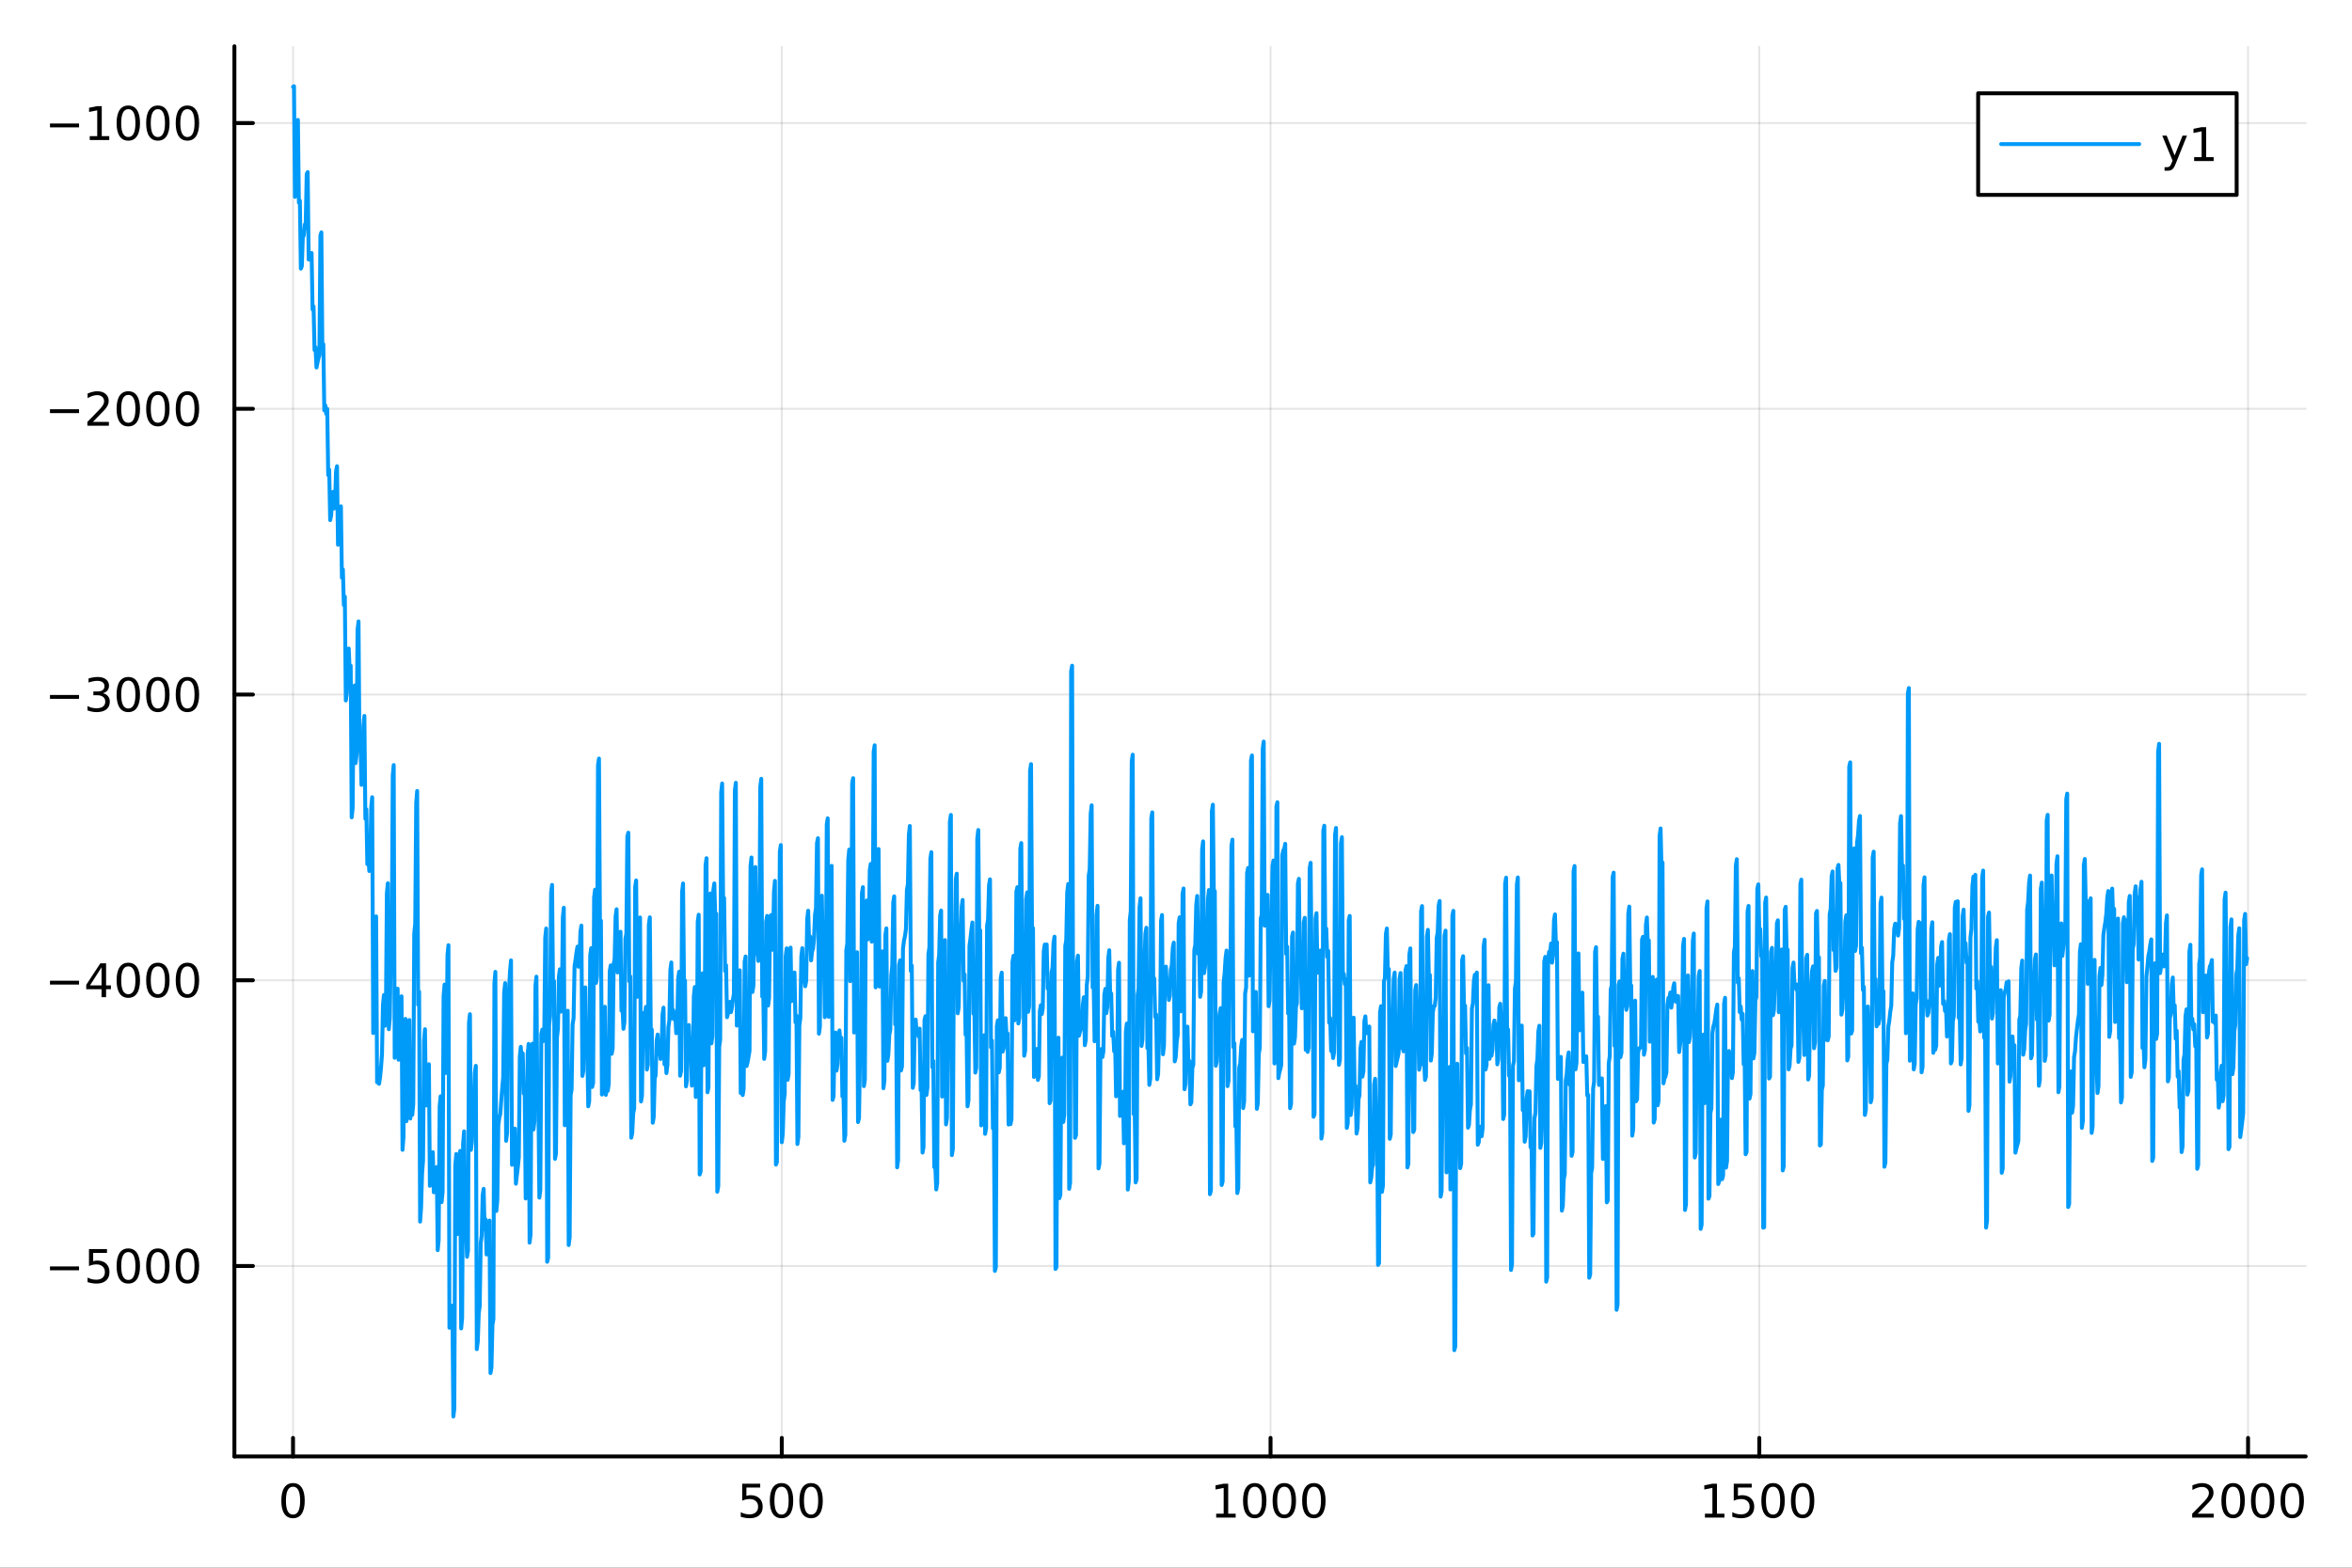 <?xml version="1.0" encoding="utf-8"?>
<svg xmlns="http://www.w3.org/2000/svg" xmlns:xlink="http://www.w3.org/1999/xlink" width="600" height="400" viewBox="0 0 2400 1600">
<rect x="0" y="0" width="2400" height="1600" fill="#333333" stroke="none"/>
<defs>
  <clipPath id="clip780">
    <rect x="0" y="0" width="2400" height="1600"/>
  </clipPath>
</defs>
<path clip-path="url(#clip780)" d="M0 1600 L2400 1600 L2400 0 L0 0  Z" fill="#ffffff" fill-rule="evenodd" fill-opacity="1"/>
<defs>
  <clipPath id="clip781">
    <rect x="480" y="0" width="1681" height="1600"/>
  </clipPath>
</defs>
<path clip-path="url(#clip780)" d="M239.19 1486.45 L2352.76 1486.45 L2352.76 47.244 L239.19 47.244  Z" fill="#ffffff" fill-rule="evenodd" fill-opacity="1"/>
<defs>
  <clipPath id="clip782">
    <rect x="239" y="47" width="2115" height="1440"/>
  </clipPath>
</defs>
<polyline clip-path="url(#clip782)" style="stroke:#000000; stroke-linecap:round; stroke-linejoin:round; stroke-width:2; stroke-opacity:0.1; fill:none" points="299.008,1486.45 299.008,47.244 "/>
<polyline clip-path="url(#clip782)" style="stroke:#000000; stroke-linecap:round; stroke-linejoin:round; stroke-width:2; stroke-opacity:0.1; fill:none" points="797.74,1486.45 797.74,47.244 "/>
<polyline clip-path="url(#clip782)" style="stroke:#000000; stroke-linecap:round; stroke-linejoin:round; stroke-width:2; stroke-opacity:0.1; fill:none" points="1296.47,1486.45 1296.47,47.244 "/>
<polyline clip-path="url(#clip782)" style="stroke:#000000; stroke-linecap:round; stroke-linejoin:round; stroke-width:2; stroke-opacity:0.1; fill:none" points="1795.2,1486.45 1795.2,47.244 "/>
<polyline clip-path="url(#clip782)" style="stroke:#000000; stroke-linecap:round; stroke-linejoin:round; stroke-width:2; stroke-opacity:0.1; fill:none" points="2293.94,1486.45 2293.94,47.244 "/>
<polyline clip-path="url(#clip780)" style="stroke:#000000; stroke-linecap:round; stroke-linejoin:round; stroke-width:4; stroke-opacity:1; fill:none" points="239.19,1486.45 2352.76,1486.45 "/>
<polyline clip-path="url(#clip780)" style="stroke:#000000; stroke-linecap:round; stroke-linejoin:round; stroke-width:4; stroke-opacity:1; fill:none" points="299.008,1486.45 299.008,1467.55 "/>
<polyline clip-path="url(#clip780)" style="stroke:#000000; stroke-linecap:round; stroke-linejoin:round; stroke-width:4; stroke-opacity:1; fill:none" points="797.74,1486.45 797.74,1467.55 "/>
<polyline clip-path="url(#clip780)" style="stroke:#000000; stroke-linecap:round; stroke-linejoin:round; stroke-width:4; stroke-opacity:1; fill:none" points="1296.47,1486.45 1296.47,1467.55 "/>
<polyline clip-path="url(#clip780)" style="stroke:#000000; stroke-linecap:round; stroke-linejoin:round; stroke-width:4; stroke-opacity:1; fill:none" points="1795.2,1486.45 1795.2,1467.55 "/>
<polyline clip-path="url(#clip780)" style="stroke:#000000; stroke-linecap:round; stroke-linejoin:round; stroke-width:4; stroke-opacity:1; fill:none" points="2293.94,1486.45 2293.94,1467.55 "/>
<path clip-path="url(#clip780)" d="M299.008 1517.37 Q295.397 1517.37 293.568 1520.93 Q291.763 1524.47 291.763 1531.6 Q291.763 1538.71 293.568 1542.27 Q295.397 1545.82 299.008 1545.82 Q302.643 1545.82 304.448 1542.27 Q306.277 1538.71 306.277 1531.6 Q306.277 1524.47 304.448 1520.93 Q302.643 1517.37 299.008 1517.37 M299.008 1513.66 Q304.818 1513.66 307.874 1518.27 Q310.953 1522.85 310.953 1531.6 Q310.953 1540.33 307.874 1544.94 Q304.818 1549.52 299.008 1549.52 Q293.198 1549.52 290.119 1544.94 Q287.064 1540.33 287.064 1531.6 Q287.064 1522.85 290.119 1518.27 Q293.198 1513.66 299.008 1513.66 Z" fill="#000000" fill-rule="nonzero" fill-opacity="1" /><path clip-path="url(#clip780)" d="M757.358 1514.29 L775.715 1514.29 L775.715 1518.22 L761.641 1518.22 L761.641 1526.7 Q762.659 1526.35 763.678 1526.19 Q764.696 1526 765.715 1526 Q771.502 1526 774.881 1529.17 Q778.261 1532.34 778.261 1537.76 Q778.261 1543.34 774.789 1546.44 Q771.317 1549.52 764.997 1549.52 Q762.821 1549.52 760.553 1549.15 Q758.307 1548.78 755.9 1548.04 L755.9 1543.34 Q757.983 1544.47 760.206 1545.03 Q762.428 1545.58 764.905 1545.58 Q768.909 1545.58 771.247 1543.48 Q773.585 1541.37 773.585 1537.76 Q773.585 1534.15 771.247 1532.04 Q768.909 1529.94 764.905 1529.94 Q763.03 1529.94 761.155 1530.35 Q759.303 1530.77 757.358 1531.65 L757.358 1514.29 Z" fill="#000000" fill-rule="nonzero" fill-opacity="1" /><path clip-path="url(#clip780)" d="M797.474 1517.37 Q793.863 1517.37 792.034 1520.93 Q790.229 1524.47 790.229 1531.6 Q790.229 1538.71 792.034 1542.27 Q793.863 1545.82 797.474 1545.82 Q801.108 1545.82 802.914 1542.27 Q804.742 1538.71 804.742 1531.6 Q804.742 1524.47 802.914 1520.93 Q801.108 1517.37 797.474 1517.37 M797.474 1513.66 Q803.284 1513.66 806.34 1518.27 Q809.418 1522.85 809.418 1531.6 Q809.418 1540.33 806.34 1544.94 Q803.284 1549.52 797.474 1549.52 Q791.664 1549.52 788.585 1544.94 Q785.529 1540.33 785.529 1531.6 Q785.529 1522.85 788.585 1518.27 Q791.664 1513.66 797.474 1513.66 Z" fill="#000000" fill-rule="nonzero" fill-opacity="1" /><path clip-path="url(#clip780)" d="M827.636 1517.37 Q824.025 1517.37 822.196 1520.93 Q820.39 1524.47 820.39 1531.6 Q820.39 1538.71 822.196 1542.27 Q824.025 1545.82 827.636 1545.82 Q831.27 1545.82 833.076 1542.27 Q834.904 1538.71 834.904 1531.6 Q834.904 1524.47 833.076 1520.93 Q831.27 1517.37 827.636 1517.37 M827.636 1513.66 Q833.446 1513.66 836.501 1518.27 Q839.58 1522.85 839.58 1531.6 Q839.58 1540.33 836.501 1544.94 Q833.446 1549.52 827.636 1549.52 Q821.826 1549.52 818.747 1544.94 Q815.691 1540.33 815.691 1531.6 Q815.691 1522.85 818.747 1518.27 Q821.826 1513.66 827.636 1513.66 Z" fill="#000000" fill-rule="nonzero" fill-opacity="1" /><path clip-path="url(#clip780)" d="M1241 1544.91 L1248.64 1544.91 L1248.64 1518.55 L1240.33 1520.21 L1240.33 1515.95 L1248.59 1514.29 L1253.27 1514.29 L1253.27 1544.91 L1260.9 1544.91 L1260.9 1548.85 L1241 1548.85 L1241 1544.91 Z" fill="#000000" fill-rule="nonzero" fill-opacity="1" /><path clip-path="url(#clip780)" d="M1280.35 1517.37 Q1276.74 1517.37 1274.91 1520.93 Q1273.1 1524.47 1273.1 1531.6 Q1273.1 1538.71 1274.91 1542.27 Q1276.74 1545.82 1280.35 1545.82 Q1283.98 1545.82 1285.79 1542.27 Q1287.62 1538.71 1287.62 1531.6 Q1287.62 1524.47 1285.79 1520.93 Q1283.98 1517.37 1280.35 1517.37 M1280.35 1513.66 Q1286.16 1513.66 1289.21 1518.27 Q1292.29 1522.85 1292.29 1531.6 Q1292.29 1540.33 1289.21 1544.94 Q1286.16 1549.52 1280.35 1549.52 Q1274.54 1549.52 1271.46 1544.94 Q1268.4 1540.33 1268.4 1531.6 Q1268.4 1522.85 1271.46 1518.27 Q1274.54 1513.66 1280.35 1513.66 Z" fill="#000000" fill-rule="nonzero" fill-opacity="1" /><path clip-path="url(#clip780)" d="M1310.51 1517.37 Q1306.9 1517.37 1305.07 1520.93 Q1303.27 1524.47 1303.27 1531.6 Q1303.27 1538.71 1305.07 1542.27 Q1306.9 1545.82 1310.51 1545.82 Q1314.15 1545.82 1315.95 1542.27 Q1317.78 1538.71 1317.78 1531.6 Q1317.78 1524.47 1315.95 1520.93 Q1314.15 1517.37 1310.51 1517.37 M1310.51 1513.66 Q1316.32 1513.66 1319.38 1518.27 Q1322.46 1522.85 1322.46 1531.6 Q1322.46 1540.33 1319.38 1544.94 Q1316.32 1549.52 1310.51 1549.52 Q1304.7 1549.52 1301.62 1544.94 Q1298.57 1540.33 1298.57 1531.6 Q1298.57 1522.85 1301.62 1518.27 Q1304.7 1513.66 1310.51 1513.66 Z" fill="#000000" fill-rule="nonzero" fill-opacity="1" /><path clip-path="url(#clip780)" d="M1340.67 1517.37 Q1337.06 1517.37 1335.23 1520.93 Q1333.43 1524.47 1333.43 1531.6 Q1333.43 1538.71 1335.23 1542.27 Q1337.06 1545.82 1340.67 1545.82 Q1344.31 1545.82 1346.11 1542.27 Q1347.94 1538.71 1347.94 1531.6 Q1347.94 1524.47 1346.11 1520.93 Q1344.31 1517.37 1340.67 1517.37 M1340.67 1513.66 Q1346.48 1513.66 1349.54 1518.27 Q1352.62 1522.85 1352.62 1531.6 Q1352.62 1540.33 1349.54 1544.94 Q1346.48 1549.52 1340.67 1549.52 Q1334.86 1549.52 1331.78 1544.94 Q1328.73 1540.33 1328.73 1531.6 Q1328.73 1522.85 1331.78 1518.27 Q1334.86 1513.66 1340.67 1513.66 Z" fill="#000000" fill-rule="nonzero" fill-opacity="1" /><path clip-path="url(#clip780)" d="M1739.73 1544.91 L1747.37 1544.91 L1747.37 1518.55 L1739.06 1520.21 L1739.06 1515.95 L1747.32 1514.29 L1752 1514.29 L1752 1544.91 L1759.64 1544.91 L1759.64 1548.85 L1739.73 1548.85 L1739.73 1544.91 Z" fill="#000000" fill-rule="nonzero" fill-opacity="1" /><path clip-path="url(#clip780)" d="M1769.13 1514.29 L1787.48 1514.29 L1787.48 1518.22 L1773.41 1518.22 L1773.41 1526.7 Q1774.43 1526.35 1775.45 1526.19 Q1776.47 1526 1777.48 1526 Q1783.27 1526 1786.65 1529.17 Q1790.03 1532.34 1790.03 1537.76 Q1790.03 1543.34 1786.56 1546.44 Q1783.09 1549.52 1776.77 1549.52 Q1774.59 1549.52 1772.32 1549.15 Q1770.08 1548.78 1767.67 1548.04 L1767.67 1543.34 Q1769.75 1544.47 1771.97 1545.03 Q1774.2 1545.58 1776.67 1545.58 Q1780.68 1545.58 1783.02 1543.48 Q1785.35 1541.37 1785.35 1537.76 Q1785.35 1534.15 1783.02 1532.04 Q1780.68 1529.94 1776.67 1529.94 Q1774.8 1529.94 1772.92 1530.35 Q1771.07 1530.77 1769.13 1531.65 L1769.13 1514.29 Z" fill="#000000" fill-rule="nonzero" fill-opacity="1" /><path clip-path="url(#clip780)" d="M1809.24 1517.37 Q1805.63 1517.37 1803.8 1520.93 Q1802 1524.47 1802 1531.6 Q1802 1538.71 1803.8 1542.27 Q1805.63 1545.82 1809.24 1545.82 Q1812.88 1545.82 1814.68 1542.27 Q1816.51 1538.71 1816.51 1531.6 Q1816.51 1524.47 1814.68 1520.93 Q1812.88 1517.37 1809.24 1517.37 M1809.24 1513.66 Q1815.05 1513.66 1818.11 1518.27 Q1821.19 1522.85 1821.19 1531.6 Q1821.19 1540.33 1818.11 1544.94 Q1815.05 1549.52 1809.24 1549.52 Q1803.43 1549.52 1800.35 1544.94 Q1797.3 1540.33 1797.3 1531.6 Q1797.3 1522.85 1800.35 1518.27 Q1803.43 1513.66 1809.24 1513.66 Z" fill="#000000" fill-rule="nonzero" fill-opacity="1" /><path clip-path="url(#clip780)" d="M1839.4 1517.37 Q1835.79 1517.37 1833.97 1520.93 Q1832.16 1524.47 1832.16 1531.6 Q1832.16 1538.71 1833.97 1542.27 Q1835.79 1545.82 1839.4 1545.82 Q1843.04 1545.82 1844.84 1542.27 Q1846.67 1538.71 1846.67 1531.6 Q1846.67 1524.47 1844.84 1520.93 Q1843.04 1517.37 1839.4 1517.37 M1839.4 1513.66 Q1845.21 1513.66 1848.27 1518.27 Q1851.35 1522.85 1851.35 1531.6 Q1851.35 1540.33 1848.27 1544.94 Q1845.21 1549.52 1839.4 1549.52 Q1833.59 1549.52 1830.52 1544.94 Q1827.46 1540.33 1827.46 1531.6 Q1827.46 1522.85 1830.52 1518.27 Q1833.59 1513.66 1839.4 1513.66 Z" fill="#000000" fill-rule="nonzero" fill-opacity="1" /><path clip-path="url(#clip780)" d="M2242.55 1544.91 L2258.87 1544.91 L2258.87 1548.85 L2236.92 1548.85 L2236.92 1544.91 Q2239.58 1542.16 2244.17 1537.53 Q2248.77 1532.88 2249.95 1531.53 Q2252.2 1529.01 2253.08 1527.27 Q2253.98 1525.51 2253.98 1523.82 Q2253.98 1521.07 2252.04 1519.33 Q2250.12 1517.6 2247.01 1517.6 Q2244.82 1517.6 2242.36 1518.36 Q2239.93 1519.13 2237.15 1520.68 L2237.15 1515.95 Q2239.98 1514.82 2242.43 1514.24 Q2244.88 1513.66 2246.92 1513.66 Q2252.29 1513.66 2255.49 1516.35 Q2258.68 1519.03 2258.68 1523.52 Q2258.68 1525.65 2257.87 1527.57 Q2257.08 1529.47 2254.98 1532.07 Q2254.4 1532.74 2251.3 1535.95 Q2248.19 1539.15 2242.55 1544.91 Z" fill="#000000" fill-rule="nonzero" fill-opacity="1" /><path clip-path="url(#clip780)" d="M2278.68 1517.37 Q2275.07 1517.37 2273.24 1520.93 Q2271.44 1524.47 2271.44 1531.6 Q2271.44 1538.71 2273.24 1542.27 Q2275.07 1545.82 2278.68 1545.82 Q2282.32 1545.82 2284.12 1542.27 Q2285.95 1538.71 2285.95 1531.6 Q2285.95 1524.47 2284.12 1520.93 Q2282.32 1517.37 2278.68 1517.37 M2278.68 1513.66 Q2284.49 1513.66 2287.55 1518.27 Q2290.63 1522.85 2290.63 1531.6 Q2290.63 1540.33 2287.55 1544.94 Q2284.49 1549.52 2278.68 1549.52 Q2272.87 1549.52 2269.79 1544.94 Q2266.74 1540.33 2266.74 1531.6 Q2266.74 1522.85 2269.79 1518.27 Q2272.87 1513.66 2278.68 1513.66 Z" fill="#000000" fill-rule="nonzero" fill-opacity="1" /><path clip-path="url(#clip780)" d="M2308.84 1517.37 Q2305.23 1517.37 2303.4 1520.93 Q2301.6 1524.47 2301.6 1531.6 Q2301.6 1538.71 2303.4 1542.27 Q2305.23 1545.82 2308.84 1545.82 Q2312.48 1545.82 2314.28 1542.27 Q2316.11 1538.71 2316.11 1531.6 Q2316.11 1524.47 2314.28 1520.93 Q2312.48 1517.37 2308.84 1517.37 M2308.84 1513.66 Q2314.65 1513.66 2317.71 1518.27 Q2320.79 1522.85 2320.79 1531.6 Q2320.79 1540.33 2317.71 1544.94 Q2314.65 1549.52 2308.84 1549.52 Q2303.03 1549.52 2299.95 1544.94 Q2296.9 1540.33 2296.9 1531.6 Q2296.9 1522.85 2299.95 1518.27 Q2303.03 1513.66 2308.84 1513.66 Z" fill="#000000" fill-rule="nonzero" fill-opacity="1" /><path clip-path="url(#clip780)" d="M2339 1517.37 Q2335.39 1517.37 2333.56 1520.93 Q2331.76 1524.47 2331.76 1531.6 Q2331.76 1538.71 2333.56 1542.27 Q2335.39 1545.82 2339 1545.82 Q2342.64 1545.82 2344.44 1542.27 Q2346.27 1538.71 2346.27 1531.6 Q2346.27 1524.47 2344.44 1520.93 Q2342.64 1517.37 2339 1517.37 M2339 1513.66 Q2344.81 1513.66 2347.87 1518.27 Q2350.95 1522.85 2350.95 1531.6 Q2350.95 1540.33 2347.87 1544.94 Q2344.81 1549.52 2339 1549.52 Q2333.19 1549.52 2330.12 1544.94 Q2327.06 1540.33 2327.06 1531.6 Q2327.06 1522.85 2330.12 1518.27 Q2333.19 1513.66 2339 1513.66 Z" fill="#000000" fill-rule="nonzero" fill-opacity="1" /><polyline clip-path="url(#clip782)" style="stroke:#000000; stroke-linecap:round; stroke-linejoin:round; stroke-width:2; stroke-opacity:0.1; fill:none" points="239.19,1292.09 2352.76,1292.09 "/>
<polyline clip-path="url(#clip782)" style="stroke:#000000; stroke-linecap:round; stroke-linejoin:round; stroke-width:2; stroke-opacity:0.1; fill:none" points="239.19,1000.47 2352.76,1000.47 "/>
<polyline clip-path="url(#clip782)" style="stroke:#000000; stroke-linecap:round; stroke-linejoin:round; stroke-width:2; stroke-opacity:0.1; fill:none" points="239.19,708.846 2352.76,708.846 "/>
<polyline clip-path="url(#clip782)" style="stroke:#000000; stroke-linecap:round; stroke-linejoin:round; stroke-width:2; stroke-opacity:0.1; fill:none" points="239.19,417.225 2352.76,417.225 "/>
<polyline clip-path="url(#clip782)" style="stroke:#000000; stroke-linecap:round; stroke-linejoin:round; stroke-width:2; stroke-opacity:0.1; fill:none" points="239.19,125.604 2352.76,125.604 "/>
<polyline clip-path="url(#clip780)" style="stroke:#000000; stroke-linecap:round; stroke-linejoin:round; stroke-width:4; stroke-opacity:1; fill:none" points="239.19,1486.45 239.19,47.244 "/>
<polyline clip-path="url(#clip780)" style="stroke:#000000; stroke-linecap:round; stroke-linejoin:round; stroke-width:4; stroke-opacity:1; fill:none" points="239.19,1292.09 258.088,1292.09 "/>
<polyline clip-path="url(#clip780)" style="stroke:#000000; stroke-linecap:round; stroke-linejoin:round; stroke-width:4; stroke-opacity:1; fill:none" points="239.19,1000.47 258.088,1000.47 "/>
<polyline clip-path="url(#clip780)" style="stroke:#000000; stroke-linecap:round; stroke-linejoin:round; stroke-width:4; stroke-opacity:1; fill:none" points="239.19,708.846 258.088,708.846 "/>
<polyline clip-path="url(#clip780)" style="stroke:#000000; stroke-linecap:round; stroke-linejoin:round; stroke-width:4; stroke-opacity:1; fill:none" points="239.19,417.225 258.088,417.225 "/>
<polyline clip-path="url(#clip780)" style="stroke:#000000; stroke-linecap:round; stroke-linejoin:round; stroke-width:4; stroke-opacity:1; fill:none" points="239.19,125.604 258.088,125.604 "/>
<path clip-path="url(#clip780)" d="M50.992 1292.54 L80.668 1292.54 L80.668 1296.47 L50.992 1296.47 L50.992 1292.54 Z" fill="#000000" fill-rule="nonzero" fill-opacity="1" /><path clip-path="url(#clip780)" d="M90.807 1274.81 L109.163 1274.81 L109.163 1278.74 L95.089 1278.74 L95.089 1287.22 Q96.108 1286.87 97.126 1286.71 Q98.145 1286.52 99.163 1286.52 Q104.95 1286.52 108.33 1289.69 Q111.709 1292.86 111.709 1298.28 Q111.709 1303.86 108.237 1306.96 Q104.765 1310.04 98.446 1310.04 Q96.27 1310.04 94.001 1309.67 Q91.756 1309.3 89.348 1308.56 L89.348 1303.86 Q91.432 1304.99 93.654 1305.55 Q95.876 1306.1 98.353 1306.1 Q102.358 1306.1 104.696 1304 Q107.033 1301.89 107.033 1298.28 Q107.033 1294.67 104.696 1292.56 Q102.358 1290.46 98.353 1290.46 Q96.478 1290.46 94.603 1290.87 Q92.751 1291.29 90.807 1292.17 L90.807 1274.81 Z" fill="#000000" fill-rule="nonzero" fill-opacity="1" /><path clip-path="url(#clip780)" d="M130.922 1277.89 Q127.311 1277.89 125.482 1281.45 Q123.677 1284.99 123.677 1292.12 Q123.677 1299.23 125.482 1302.79 Q127.311 1306.34 130.922 1306.34 Q134.556 1306.34 136.362 1302.79 Q138.191 1299.23 138.191 1292.12 Q138.191 1284.99 136.362 1281.45 Q134.556 1277.89 130.922 1277.89 M130.922 1274.18 Q136.732 1274.18 139.788 1278.79 Q142.867 1283.37 142.867 1292.12 Q142.867 1300.85 139.788 1305.46 Q136.732 1310.04 130.922 1310.04 Q125.112 1310.04 122.033 1305.46 Q118.978 1300.85 118.978 1292.12 Q118.978 1283.37 122.033 1278.79 Q125.112 1274.18 130.922 1274.18 Z" fill="#000000" fill-rule="nonzero" fill-opacity="1" /><path clip-path="url(#clip780)" d="M161.084 1277.89 Q157.473 1277.89 155.644 1281.45 Q153.839 1284.99 153.839 1292.12 Q153.839 1299.23 155.644 1302.79 Q157.473 1306.34 161.084 1306.34 Q164.718 1306.34 166.524 1302.79 Q168.353 1299.23 168.353 1292.12 Q168.353 1284.99 166.524 1281.45 Q164.718 1277.89 161.084 1277.89 M161.084 1274.18 Q166.894 1274.18 169.95 1278.79 Q173.029 1283.37 173.029 1292.12 Q173.029 1300.85 169.95 1305.46 Q166.894 1310.04 161.084 1310.04 Q155.274 1310.04 152.195 1305.46 Q149.14 1300.85 149.14 1292.12 Q149.14 1283.37 152.195 1278.79 Q155.274 1274.18 161.084 1274.18 Z" fill="#000000" fill-rule="nonzero" fill-opacity="1" /><path clip-path="url(#clip780)" d="M191.246 1277.89 Q187.635 1277.89 185.806 1281.45 Q184.001 1284.99 184.001 1292.12 Q184.001 1299.23 185.806 1302.79 Q187.635 1306.34 191.246 1306.34 Q194.88 1306.34 196.686 1302.79 Q198.514 1299.23 198.514 1292.12 Q198.514 1284.99 196.686 1281.45 Q194.88 1277.89 191.246 1277.89 M191.246 1274.18 Q197.056 1274.18 200.112 1278.79 Q203.19 1283.37 203.19 1292.12 Q203.19 1300.85 200.112 1305.46 Q197.056 1310.04 191.246 1310.04 Q185.436 1310.04 182.357 1305.46 Q179.302 1300.85 179.302 1292.12 Q179.302 1283.37 182.357 1278.79 Q185.436 1274.18 191.246 1274.18 Z" fill="#000000" fill-rule="nonzero" fill-opacity="1" /><path clip-path="url(#clip780)" d="M50.992 1000.92 L80.668 1000.92 L80.668 1004.85 L50.992 1004.85 L50.992 1000.92 Z" fill="#000000" fill-rule="nonzero" fill-opacity="1" /><path clip-path="url(#clip780)" d="M103.608 987.261 L91.802 1005.71 L103.608 1005.71 L103.608 987.261 M102.381 983.187 L108.26 983.187 L108.26 1005.71 L113.191 1005.71 L113.191 1009.6 L108.26 1009.6 L108.26 1017.75 L103.608 1017.75 L103.608 1009.6 L88.006 1009.6 L88.006 1005.09 L102.381 983.187 Z" fill="#000000" fill-rule="nonzero" fill-opacity="1" /><path clip-path="url(#clip780)" d="M130.922 986.266 Q127.311 986.266 125.482 989.83 Q123.677 993.372 123.677 1000.5 Q123.677 1007.61 125.482 1011.17 Q127.311 1014.71 130.922 1014.71 Q134.556 1014.71 136.362 1011.17 Q138.191 1007.61 138.191 1000.5 Q138.191 993.372 136.362 989.83 Q134.556 986.266 130.922 986.266 M130.922 982.562 Q136.732 982.562 139.788 987.168 Q142.867 991.752 142.867 1000.5 Q142.867 1009.23 139.788 1013.84 Q136.732 1018.42 130.922 1018.42 Q125.112 1018.42 122.033 1013.84 Q118.978 1009.23 118.978 1000.5 Q118.978 991.752 122.033 987.168 Q125.112 982.562 130.922 982.562 Z" fill="#000000" fill-rule="nonzero" fill-opacity="1" /><path clip-path="url(#clip780)" d="M161.084 986.266 Q157.473 986.266 155.644 989.83 Q153.839 993.372 153.839 1000.5 Q153.839 1007.61 155.644 1011.17 Q157.473 1014.71 161.084 1014.71 Q164.718 1014.71 166.524 1011.17 Q168.353 1007.61 168.353 1000.5 Q168.353 993.372 166.524 989.83 Q164.718 986.266 161.084 986.266 M161.084 982.562 Q166.894 982.562 169.95 987.168 Q173.029 991.752 173.029 1000.5 Q173.029 1009.23 169.95 1013.84 Q166.894 1018.42 161.084 1018.42 Q155.274 1018.42 152.195 1013.84 Q149.14 1009.23 149.14 1000.5 Q149.14 991.752 152.195 987.168 Q155.274 982.562 161.084 982.562 Z" fill="#000000" fill-rule="nonzero" fill-opacity="1" /><path clip-path="url(#clip780)" d="M191.246 986.266 Q187.635 986.266 185.806 989.83 Q184.001 993.372 184.001 1000.5 Q184.001 1007.61 185.806 1011.17 Q187.635 1014.71 191.246 1014.71 Q194.88 1014.71 196.686 1011.17 Q198.514 1007.61 198.514 1000.5 Q198.514 993.372 196.686 989.83 Q194.88 986.266 191.246 986.266 M191.246 982.562 Q197.056 982.562 200.112 987.168 Q203.19 991.752 203.19 1000.5 Q203.19 1009.23 200.112 1013.84 Q197.056 1018.42 191.246 1018.42 Q185.436 1018.42 182.357 1013.84 Q179.302 1009.23 179.302 1000.5 Q179.302 991.752 182.357 987.168 Q185.436 982.562 191.246 982.562 Z" fill="#000000" fill-rule="nonzero" fill-opacity="1" /><path clip-path="url(#clip780)" d="M50.992 709.298 L80.668 709.298 L80.668 713.233 L50.992 713.233 L50.992 709.298 Z" fill="#000000" fill-rule="nonzero" fill-opacity="1" /><path clip-path="url(#clip780)" d="M104.927 707.492 Q108.283 708.21 110.158 710.478 Q112.057 712.747 112.057 716.08 Q112.057 721.196 108.538 723.997 Q105.02 726.797 98.538 726.797 Q96.362 726.797 94.047 726.358 Q91.756 725.941 89.302 725.084 L89.302 720.571 Q91.246 721.705 93.561 722.284 Q95.876 722.862 98.399 722.862 Q102.797 722.862 105.089 721.126 Q107.404 719.39 107.404 716.08 Q107.404 713.024 105.251 711.311 Q103.121 709.575 99.302 709.575 L95.274 709.575 L95.274 705.733 L99.487 705.733 Q102.936 705.733 104.765 704.367 Q106.594 702.978 106.594 700.386 Q106.594 697.723 104.696 696.311 Q102.821 694.876 99.302 694.876 Q97.381 694.876 95.182 695.293 Q92.983 695.71 90.344 696.589 L90.344 692.423 Q93.006 691.682 95.321 691.311 Q97.659 690.941 99.719 690.941 Q105.043 690.941 108.145 693.372 Q111.246 695.779 111.246 699.899 Q111.246 702.77 109.603 704.76 Q107.959 706.728 104.927 707.492 Z" fill="#000000" fill-rule="nonzero" fill-opacity="1" /><path clip-path="url(#clip780)" d="M130.922 694.645 Q127.311 694.645 125.482 698.21 Q123.677 701.751 123.677 708.881 Q123.677 715.987 125.482 719.552 Q127.311 723.094 130.922 723.094 Q134.556 723.094 136.362 719.552 Q138.191 715.987 138.191 708.881 Q138.191 701.751 136.362 698.21 Q134.556 694.645 130.922 694.645 M130.922 690.941 Q136.732 690.941 139.788 695.548 Q142.867 700.131 142.867 708.881 Q142.867 717.608 139.788 722.214 Q136.732 726.797 130.922 726.797 Q125.112 726.797 122.033 722.214 Q118.978 717.608 118.978 708.881 Q118.978 700.131 122.033 695.548 Q125.112 690.941 130.922 690.941 Z" fill="#000000" fill-rule="nonzero" fill-opacity="1" /><path clip-path="url(#clip780)" d="M161.084 694.645 Q157.473 694.645 155.644 698.21 Q153.839 701.751 153.839 708.881 Q153.839 715.987 155.644 719.552 Q157.473 723.094 161.084 723.094 Q164.718 723.094 166.524 719.552 Q168.353 715.987 168.353 708.881 Q168.353 701.751 166.524 698.21 Q164.718 694.645 161.084 694.645 M161.084 690.941 Q166.894 690.941 169.95 695.548 Q173.029 700.131 173.029 708.881 Q173.029 717.608 169.95 722.214 Q166.894 726.797 161.084 726.797 Q155.274 726.797 152.195 722.214 Q149.14 717.608 149.14 708.881 Q149.14 700.131 152.195 695.548 Q155.274 690.941 161.084 690.941 Z" fill="#000000" fill-rule="nonzero" fill-opacity="1" /><path clip-path="url(#clip780)" d="M191.246 694.645 Q187.635 694.645 185.806 698.21 Q184.001 701.751 184.001 708.881 Q184.001 715.987 185.806 719.552 Q187.635 723.094 191.246 723.094 Q194.88 723.094 196.686 719.552 Q198.514 715.987 198.514 708.881 Q198.514 701.751 196.686 698.21 Q194.88 694.645 191.246 694.645 M191.246 690.941 Q197.056 690.941 200.112 695.548 Q203.19 700.131 203.19 708.881 Q203.19 717.608 200.112 722.214 Q197.056 726.797 191.246 726.797 Q185.436 726.797 182.357 722.214 Q179.302 717.608 179.302 708.881 Q179.302 700.131 182.357 695.548 Q185.436 690.941 191.246 690.941 Z" fill="#000000" fill-rule="nonzero" fill-opacity="1" /><path clip-path="url(#clip780)" d="M50.992 417.677 L80.668 417.677 L80.668 421.612 L50.992 421.612 L50.992 417.677 Z" fill="#000000" fill-rule="nonzero" fill-opacity="1" /><path clip-path="url(#clip780)" d="M94.788 430.57 L111.108 430.57 L111.108 434.505 L89.163 434.505 L89.163 430.57 Q91.825 427.815 96.409 423.186 Q101.015 418.533 102.196 417.19 Q104.441 414.667 105.321 412.931 Q106.223 411.172 106.223 409.482 Q106.223 406.728 104.279 404.991 Q102.358 403.255 99.256 403.255 Q97.057 403.255 94.603 404.019 Q92.172 404.783 89.395 406.334 L89.395 401.612 Q92.219 400.478 94.672 399.899 Q97.126 399.32 99.163 399.32 Q104.534 399.32 107.728 402.005 Q110.922 404.691 110.922 409.181 Q110.922 411.311 110.112 413.232 Q109.325 415.13 107.219 417.723 Q106.64 418.394 103.538 421.612 Q100.436 424.806 94.788 430.57 Z" fill="#000000" fill-rule="nonzero" fill-opacity="1" /><path clip-path="url(#clip780)" d="M130.922 403.024 Q127.311 403.024 125.482 406.589 Q123.677 410.13 123.677 417.26 Q123.677 424.366 125.482 427.931 Q127.311 431.473 130.922 431.473 Q134.556 431.473 136.362 427.931 Q138.191 424.366 138.191 417.26 Q138.191 410.13 136.362 406.589 Q134.556 403.024 130.922 403.024 M130.922 399.32 Q136.732 399.32 139.788 403.927 Q142.867 408.51 142.867 417.26 Q142.867 425.987 139.788 430.593 Q136.732 435.177 130.922 435.177 Q125.112 435.177 122.033 430.593 Q118.978 425.987 118.978 417.26 Q118.978 408.51 122.033 403.927 Q125.112 399.32 130.922 399.32 Z" fill="#000000" fill-rule="nonzero" fill-opacity="1" /><path clip-path="url(#clip780)" d="M161.084 403.024 Q157.473 403.024 155.644 406.589 Q153.839 410.13 153.839 417.26 Q153.839 424.366 155.644 427.931 Q157.473 431.473 161.084 431.473 Q164.718 431.473 166.524 427.931 Q168.353 424.366 168.353 417.26 Q168.353 410.13 166.524 406.589 Q164.718 403.024 161.084 403.024 M161.084 399.32 Q166.894 399.32 169.95 403.927 Q173.029 408.51 173.029 417.26 Q173.029 425.987 169.95 430.593 Q166.894 435.177 161.084 435.177 Q155.274 435.177 152.195 430.593 Q149.14 425.987 149.14 417.26 Q149.14 408.51 152.195 403.927 Q155.274 399.32 161.084 399.32 Z" fill="#000000" fill-rule="nonzero" fill-opacity="1" /><path clip-path="url(#clip780)" d="M191.246 403.024 Q187.635 403.024 185.806 406.589 Q184.001 410.13 184.001 417.26 Q184.001 424.366 185.806 427.931 Q187.635 431.473 191.246 431.473 Q194.88 431.473 196.686 427.931 Q198.514 424.366 198.514 417.26 Q198.514 410.13 196.686 406.589 Q194.88 403.024 191.246 403.024 M191.246 399.32 Q197.056 399.32 200.112 403.927 Q203.19 408.51 203.19 417.26 Q203.19 425.987 200.112 430.593 Q197.056 435.177 191.246 435.177 Q185.436 435.177 182.357 430.593 Q179.302 425.987 179.302 417.26 Q179.302 408.51 182.357 403.927 Q185.436 399.32 191.246 399.32 Z" fill="#000000" fill-rule="nonzero" fill-opacity="1" /><path clip-path="url(#clip780)" d="M50.992 126.056 L80.668 126.056 L80.668 129.991 L50.992 129.991 L50.992 126.056 Z" fill="#000000" fill-rule="nonzero" fill-opacity="1" /><path clip-path="url(#clip780)" d="M91.571 138.949 L99.21 138.949 L99.21 112.584 L90.899 114.25 L90.899 109.991 L99.163 108.324 L103.839 108.324 L103.839 138.949 L111.478 138.949 L111.478 142.884 L91.571 142.884 L91.571 138.949 Z" fill="#000000" fill-rule="nonzero" fill-opacity="1" /><path clip-path="url(#clip780)" d="M130.922 111.403 Q127.311 111.403 125.482 114.968 Q123.677 118.509 123.677 125.639 Q123.677 132.745 125.482 136.31 Q127.311 139.852 130.922 139.852 Q134.556 139.852 136.362 136.31 Q138.191 132.745 138.191 125.639 Q138.191 118.509 136.362 114.968 Q134.556 111.403 130.922 111.403 M130.922 107.699 Q136.732 107.699 139.788 112.306 Q142.867 116.889 142.867 125.639 Q142.867 134.366 139.788 138.972 Q136.732 143.556 130.922 143.556 Q125.112 143.556 122.033 138.972 Q118.978 134.366 118.978 125.639 Q118.978 116.889 122.033 112.306 Q125.112 107.699 130.922 107.699 Z" fill="#000000" fill-rule="nonzero" fill-opacity="1" /><path clip-path="url(#clip780)" d="M161.084 111.403 Q157.473 111.403 155.644 114.968 Q153.839 118.509 153.839 125.639 Q153.839 132.745 155.644 136.31 Q157.473 139.852 161.084 139.852 Q164.718 139.852 166.524 136.31 Q168.353 132.745 168.353 125.639 Q168.353 118.509 166.524 114.968 Q164.718 111.403 161.084 111.403 M161.084 107.699 Q166.894 107.699 169.95 112.306 Q173.029 116.889 173.029 125.639 Q173.029 134.366 169.95 138.972 Q166.894 143.556 161.084 143.556 Q155.274 143.556 152.195 138.972 Q149.14 134.366 149.14 125.639 Q149.14 116.889 152.195 112.306 Q155.274 107.699 161.084 107.699 Z" fill="#000000" fill-rule="nonzero" fill-opacity="1" /><path clip-path="url(#clip780)" d="M191.246 111.403 Q187.635 111.403 185.806 114.968 Q184.001 118.509 184.001 125.639 Q184.001 132.745 185.806 136.31 Q187.635 139.852 191.246 139.852 Q194.88 139.852 196.686 136.31 Q198.514 132.745 198.514 125.639 Q198.514 118.509 196.686 114.968 Q194.88 111.403 191.246 111.403 M191.246 107.699 Q197.056 107.699 200.112 112.306 Q203.19 116.889 203.19 125.639 Q203.19 134.366 200.112 138.972 Q197.056 143.556 191.246 143.556 Q185.436 143.556 182.357 138.972 Q179.302 134.366 179.302 125.639 Q179.302 116.889 182.357 112.306 Q185.436 107.699 191.246 107.699 Z" fill="#000000" fill-rule="nonzero" fill-opacity="1" /><polyline clip-path="url(#clip782)" style="stroke:#009af9; stroke-linecap:round; stroke-linejoin:round; stroke-width:4; stroke-opacity:1; fill:none" points="299.008,88.675 300.006,87.976 301.003,200.957 302.001,198.724 302.998,123.436 303.996,122.388 304.993,206.849 305.991,204.789 306.988,274.198 307.985,271.722 308.983,242.323 309.98,240.229 310.978,229.413 311.975,227.347 312.973,177.539 313.97,175.661 314.968,264.823 315.965,261.986 316.963,260.845 317.96,258.215 318.958,315.92 319.955,312.788 320.952,357.311 321.95,354.366 322.947,375.058 323.945,370.301 324.942,365.639 325.94,362.266 326.937,240.372 327.935,237.202 328.932,355.077 329.93,351.251 330.927,418.82 331.925,413.715 332.922,422.436 333.92,417.247 334.917,484.841 335.914,479.354 336.912,530.838 337.909,526.116 338.907,508.386 339.904,502.042 340.902,518.963 341.899,511.997 342.897,481.141 343.894,475.821 344.892,555.971 345.889,550.324 346.887,522.138 347.884,516.805 348.881,589.602 349.879,581.145 350.876,617.633 351.874,608.949 352.871,714.916 353.869,707.114 354.866,668.844 355.864,661.905 356.861,686.37 357.859,679.416 358.856,834.23 359.854,824.937 360.851,708.438 361.848,699.609 362.846,778.85 363.843,770.436 364.841,642.947 365.838,634.204 366.836,766.596 367.833,757.406 368.831,801.047 369.828,790.407 370.826,740.883 371.823,730.667 372.821,835.602 373.818,825.966 374.816,881.951 375.813,871.912 376.81,888.96 377.808,877.354 378.805,823.745 379.803,813.626 380.8,1054.34 381.798,1043.07 382.795,945.797 383.793,935.266 384.79,1104.63 385.788,1090.09 386.785,1106.16 387.783,1099.99 388.78,1089.69 389.777,1076.05 390.775,1025.8 391.772,1015.49 392.77,1046.92 393.767,1035.14 394.765,911.831 395.762,901.514 396.76,1050.42 397.757,1039.07 398.755,973.859 399.752,958.265 400.75,791.62 401.747,780.789 402.744,1079.63 403.742,1068 404.739,1021.23 405.737,1009.04 406.734,1081.6 407.732,1068.46 408.729,1028.43 409.727,1016.81 410.724,1173.55 411.722,1160.47 412.719,1050.65 413.717,1039.88 414.714,1144.3 415.712,1131.54 416.709,1056.11 417.706,1041.04 418.704,1141.6 419.701,1126.01 420.699,1137.82 421.696,1126.83 422.694,952.777 423.691,942.749 424.689,819.594 425.686,807.24 426.684,1025.43 427.681,1012.11 428.679,1246.76 429.676,1232.58 430.673,1198.17 431.671,1184.62 432.668,1062.82 433.666,1050.43 434.663,1128.29 435.661,1114.08 436.658,1098.7 437.656,1086.17 438.653,1210.3 439.651,1200.18 440.648,1189.56 441.646,1175.89 442.643,1216.86 443.64,1204.19 444.638,1202.09 445.635,1191.12 446.633,1275.93 447.63,1265.49 448.628,1129.06 449.625,1118.89 450.623,1226.87 451.62,1216.63 452.618,1017.02 453.615,1004.89 454.613,1095.13 455.61,1083.61 456.608,974.703 457.605,964.682 458.602,1355.17 459.6,1345.08 460.597,1343.72 461.595,1332.59 462.592,1445.72 463.59,1437.87 464.587,1189.67 465.585,1177.74 466.582,1259.55 467.58,1250.59 468.577,1185.2 469.575,1174.63 470.572,1355.82 471.569,1345.32 472.567,1167.19 473.564,1154.69 474.562,1262.37 475.559,1253.66 476.557,1282.67 477.554,1276.35 478.552,1043.79 479.549,1035.09 480.547,1173.57 481.544,1165.14 482.542,1135.81 483.539,1129.43 484.537,1094.95 485.534,1087.81 486.531,1376.97 487.529,1369.18 488.526,1340.14 489.524,1333.04 490.521,1268.76 491.519,1261.01 492.516,1219.94 493.514,1213.3 494.511,1254.43 495.509,1244.47 496.506,1280.34 497.504,1269.95 498.501,1256.26 499.498,1245.72 500.496,1401.41 501.493,1395.83 502.491,1352.02 503.488,1346.34 504.486,1003.55 505.483,991.897 506.481,1235.95 507.478,1224.85 508.476,1148.74 509.473,1140.89 510.471,1137.02 511.468,1123.64 512.465,1110.93 513.463,1099.28 514.46,1012.62 515.458,1003.38 516.455,1164.34 517.453,1156.23 518.45,1020.72 519.448,1009.94 520.445,990.992 521.443,980.169 522.44,1188.81 523.438,1180.48 524.435,1159.89 525.433,1151.89 526.43,1208.14 527.427,1199.45 528.425,1191.32 529.422,1180.94 530.42,1078.43 531.417,1068.42 532.415,1083.48 533.412,1075.01 534.41,1116.09 535.407,1111.35 536.405,1223.19 537.402,1213.04 538.4,1076.13 539.397,1065.46 540.394,1268.27 541.392,1259.85 542.389,1072.86 543.387,1065.19 544.384,1152.78 545.382,1144.17 546.379,1005.98 547.377,996.798 548.374,1130.81 549.372,1122.57 550.369,1222.31 551.367,1214.68 552.364,1055.7 553.361,1050.81 554.359,1062.55 555.356,1056.66 556.354,956.863 557.351,947.629 558.349,1287.79 559.346,1283.73 560.344,1046.5 561.341,1037 562.339,910.742 563.336,903.14 564.334,1010.98 565.331,1001.36 566.329,1182.73 567.326,1177.41 568.323,1058.88 569.321,1049.89 570.318,996.754 571.316,989.252 572.313,1032.48 573.311,1023.85 574.308,936.261 575.306,926.484 576.303,1148.45 577.301,1142.51 578.298,1038.45 579.296,1031.56 580.293,1270.71 581.29,1262.95 582.288,1117.73 583.285,1111.95 584.283,1045.74 585.28,1039.21 586.278,986.017 587.275,979.462 588.273,971.775 589.27,966.16 590.268,986.67 591.265,979.89 592.263,951.102 593.26,944.686 594.258,1098.1 595.255,1092.91 596.252,1013.54 597.25,1007.72 598.247,1073.85 599.245,1068.28 600.242,1129.12 601.24,1123.83 602.237,975.431 603.235,967.716 604.232,1109.4 605.23,1105.26 606.227,915.79 607.225,907.985 608.222,1003.14 609.219,996.503 610.217,780.697 611.214,774.218 612.212,946.118 613.209,939.695 614.207,1117.1 615.204,1109.56 616.202,1033.99 617.199,1027.48 618.197,1117.42 619.194,1111.27 620.192,1113.25 621.189,1106.06 622.186,991.105 623.184,985.306 624.181,1075.52 625.179,1070.08 626.176,984.165 627.174,978.475 628.171,935.229 629.169,927.998 630.166,992.503 631.164,987.929 632.161,955.831 633.159,950.939 634.156,1031.63 635.154,1026.43 636.151,1050.05 637.148,1043.39 638.146,958.093 639.143,952.678 640.141,853.907 641.138,849.831 642.136,1001.5 643.133,996.533 644.131,1161.13 645.128,1156.61 646.126,1136.22 647.123,1131.52 648.121,905.504 649.118,898.613 650.115,1017.35 651.113,1009.53 652.11,941.664 653.108,936.369 654.105,1124.17 655.103,1118.2 656.1,1038.9 657.098,1033.64 658.095,1037.44 659.093,1027.6 660.09,1091.62 661.088,1086.62 662.085,943.872 663.082,936.278 664.08,1055.99 665.077,1050.72 666.075,1145.87 667.072,1140.09 668.07,1100.81 669.067,1097.32 670.065,1062.19 671.062,1055.85 672.06,1075.68 673.057,1068.97 674.055,1080.85 675.052,1073.01 676.05,1035.52 677.047,1028.41 678.044,1086.29 679.042,1079.91 680.039,1095.23 681.037,1086.87 682.034,1048.46 683.032,1041.3 684.029,990.033 685.027,982.31 686.024,1039.44 687.022,1030.98 688.019,1040.31 689.017,1033.98 690.014,1054.51 691.011,1047.32 692.009,999.189 693.006,991.755 694.004,1097.89 695.001,1092.94 695.999,910.528 696.996,901.661 697.994,1007.63 698.991,1000.76 699.989,1108.78 700.986,1102.89 701.984,1054.45 702.981,1046.15 703.978,1072.29 704.976,1065.18 705.973,1108.04 706.971,1102.34 707.968,1016.87 708.966,1007.36 709.963,1119.56 710.961,1114.78 711.958,940.76 712.956,933.559 713.953,1198.72 714.951,1195.5 715.948,1001.68 716.946,993.38 717.943,1087.24 718.94,1080.46 719.938,883.2 720.935,875.874 721.933,1114.78 722.93,1110.13 723.928,918.973 724.925,911.88 725.923,1064.86 726.92,1057.39 727.918,908.306 728.915,901.621 729.913,939.07 730.91,932.555 731.907,1216.31 732.905,1210.64 733.902,1068.57 734.9,1061.08 735.897,808.728 736.895,799.644 737.892,921.862 738.89,916.432 739.887,991.038 740.885,985.147 741.882,1038.18 742.88,1034.56 743.877,1027.01 744.875,1022.47 745.872,1032.97 746.869,1028.22 747.867,1019.99 748.864,1014.55 749.862,806.677 750.859,798.931 751.857,1046.73 752.854,1038.28 753.852,998.046 754.849,990.291 755.847,1115.6 756.844,1109.08 757.842,1117.67 758.839,1111.31 759.836,981.542 760.834,976.214 761.831,1088.01 762.829,1084.09 763.826,1078.66 764.824,1072.54 765.821,884.092 766.819,875.109 767.816,1012.45 768.814,1005.8 769.811,891.84 770.809,884.886 771.806,973.663 772.803,966.291 773.801,980.726 774.798,973.421 775.796,802.877 776.793,794.832 777.791,1017.18 778.788,1008.65 779.786,1080.69 780.783,1073.06 781.781,940.669 782.778,934.776 783.776,1026.28 784.773,1018.56 785.771,940.728 786.768,933.901 787.765,969.366 788.763,963.538 789.76,910.291 790.758,899.001 791.755,1188.59 792.753,1186.26 793.75,1035.99 794.748,1027.32 795.745,869.146 796.743,862.502 797.74,1165.78 798.738,1157.38 799.735,1124.22 800.732,1116.21 801.73,975.769 802.727,967.879 803.725,1102.05 804.722,1096.26 805.72,974.478 806.717,967.148 807.715,1021.79 808.712,1015.19 809.71,1000.61 810.707,992.565 811.705,1043.35 812.702,1036.55 813.699,1167.61 814.697,1160.25 815.694,1046.51 816.692,1039.04 817.689,976.022 818.687,967.732 819.684,1001.58 820.682,994.599 821.679,1006.57 822.677,1000.87 823.674,938.033 824.672,929.485 825.669,963.4 826.667,955.758 827.664,980.172 828.661,971.057 829.659,968.102 830.656,958.486 831.654,933.6 832.651,926.385 833.649,860.597 834.646,855.498 835.644,1055 836.641,1047.95 837.639,921.188 838.636,914.138 839.634,973.262 840.631,967.642 841.628,1038.17 842.626,1029.31 843.623,841.391 844.621,835.22 845.618,1037.75 846.616,1032.65 847.613,889.096 848.611,883.69 849.608,1122.57 850.606,1118.79 851.603,1056.96 852.601,1053.81 853.598,1092.68 854.596,1086.19 855.593,1059.12 856.59,1051.67 857.588,1065.22 858.585,1059.15 859.583,1119.07 860.58,1111.22 861.578,1164.28 862.575,1158.35 863.573,969.683 864.57,963.137 865.568,877.865 866.565,867.073 867.563,1001.4 868.56,999.934 869.557,799.397 870.555,794.204 871.552,1053.81 872.55,1048.71 873.547,976.499 874.545,971.851 875.542,1145.21 876.54,1141.1 877.537,1078.03 878.535,1071.99 879.532,911.664 880.53,905.443 881.527,1108.53 882.524,1101.86 883.522,925.606 884.519,919.051 885.517,958.84 886.514,952.129 887.512,888.283 888.509,881.721 889.507,961.115 890.504,954.854 891.502,767.275 892.499,760.665 893.497,1007.72 894.494,1002.33 895.492,870.973 896.489,866.555 897.486,1006.89 898.484,1001.73 899.481,978.191 900.479,970.976 901.476,1110.66 902.474,1102.89 903.471,954.332 904.469,947.485 905.466,1082.68 906.464,1076.43 907.461,1056.18 908.459,1051.12 909.456,995.669 910.453,985.89 911.451,921.032 912.448,914.848 913.446,1045.48 914.443,1039.68 915.441,1191.42 916.438,1184.08 917.436,985.363 918.433,980.133 919.431,1092.53 920.428,1088.21 921.426,968.33 922.423,960.014 923.42,955.434 924.418,948.344 925.415,908.316 926.413,902.605 927.41,852.135 928.408,842.995 929.405,991.015 930.403,985.546 931.4,1110.25 932.398,1105.08 933.395,1044.99 934.393,1040.6 935.39,1054.78 936.388,1050.71 937.385,1057.86 938.382,1049.81 939.38,1112.56 940.377,1107.9 941.375,1176.33 942.372,1170.81 943.37,1041 944.367,1037.1 945.365,1117.53 946.362,1109.9 947.36,973.896 948.357,966.823 949.355,876.289 950.352,869.778 951.349,1089.23 952.347,1082.85 953.344,1191.2 954.342,1188.27 955.339,1213.97 956.337,1207.41 957.334,982.484 958.332,974.574 959.329,934.358 960.327,929.339 961.324,1119.2 962.322,1114.55 963.319,968.427 964.316,959.446 965.314,1147.59 966.311,1141.04 967.309,1049.84 968.306,1042.79 969.304,838.47 970.301,831.715 971.299,1178.95 972.296,1172.74 973.294,983.725 974.291,976.447 975.289,897.274 976.286,891.658 977.284,1034.16 978.281,1027.75 979.278,961.765 980.276,956.351 981.273,925.522 982.271,918.531 983.268,1000.95 984.266,994.494 985.263,1055.95 986.261,1050.92 987.258,1129.13 988.256,1122.66 989.253,965.313 990.251,957.985 991.248,948.684 992.245,941.501 993.243,1034.54 994.24,1028.57 995.238,1094.73 996.235,1089.66 997.233,855.782 998.23,847.11 999.228,956.235 1000.23,949.511 1001.22,1148.59 1002.22,1143.32 1003.22,1062.77 1004.22,1056.65 1005.21,1157.22 1006.21,1151.5 1007.21,944.84 1008.2,938.399 1009.2,903.582 1010.2,897.461 1011.2,1068.86 1012.19,1062.05 1013.19,1151.63 1014.19,1147.02 1015.19,1297.09 1016.18,1293.37 1017.18,1047.49 1018.18,1041.36 1019.18,1094.47 1020.17,1089.69 1021.17,998.539 1022.17,992.679 1023.17,1073.29 1024.16,1069.8 1025.16,1046.55 1026.16,1039.13 1027.16,1059.67 1028.15,1054.75 1029.15,1147.7 1030.15,1141.04 1031.15,1147.36 1032.14,1142.39 1033.14,981.805 1034.14,975.495 1035.14,1041.41 1036.13,1035.01 1037.13,909.878 1038.13,905.44 1039.13,1044.56 1040.12,1038.69 1041.12,866.144 1042.12,860.426 1043.12,983.76 1044.11,977.378 1045.11,1077.49 1046.11,1072.23 1047.11,917.686 1048.1,910.833 1049.1,1032.68 1050.1,1027.1 1051.1,786.782 1052.09,779.883 1053.09,951.186 1054.09,947.26 1055.09,1099.2 1056.08,1096.33 1057.08,1076.02 1058.08,1070.56 1059.08,1102.19 1060.07,1098.31 1061.07,1031.86 1062.07,1025.98 1063.07,1034.97 1064.06,1028.83 1065.06,970.848 1066.06,964.037 1067.06,970.312 1068.05,963.985 1069.05,1008.96 1070.05,1003.46 1071.05,1125.96 1072.04,1123.19 1073.04,992.921 1074.04,987.272 1075.03,962.343 1076.03,955.991 1077.03,1295.13 1078.03,1293.27 1079.02,1065.11 1080.02,1059.07 1081.02,1222.88 1082.02,1219.19 1083.01,1084.82 1084.01,1079.39 1085.01,1145.12 1086.01,1137.46 1087,965.536 1088,959.523 1089,910.618 1090,902.175 1090.99,1213.31 1091.99,1206.93 1092.99,685.098 1093.99,679.399 1094.98,1024.92 1095.98,1018.29 1096.98,1161.28 1097.98,1158.6 1098.97,981.467 1099.97,975.315 1100.97,1057.09 1101.97,1053 1102.96,1050.04 1103.96,1047.27 1104.96,1025.36 1105.96,1017.8 1106.95,1066.74 1107.95,1061.24 1108.95,1005.42 1109.95,996.938 1110.94,893.714 1111.94,887.134 1112.94,830.531 1113.94,821.909 1114.93,1007.82 1115.93,1000.27 1116.93,1062.75 1117.93,1056.59 1118.92,933.867 1119.92,924.457 1120.92,1192.5 1121.92,1187.63 1122.91,1075.66 1123.91,1070.66 1124.91,1078.86 1125.91,1073.04 1126.9,1015.11 1127.9,1009.24 1128.9,1034.03 1129.9,1027.61 1130.89,978.111 1131.89,969.849 1132.89,1019.42 1133.89,1013.91 1134.88,1057.32 1135.88,1053.08 1136.88,1072.97 1137.88,1065.5 1138.87,1118.92 1139.87,1113.54 1140.87,989.932 1141.87,982.56 1142.86,1138.97 1143.86,1132.87 1144.86,1119.58 1145.85,1114.28 1146.85,1166.9 1147.85,1162.57 1148.85,1053.36 1149.84,1044.65 1150.84,1214.11 1151.84,1205.3 1152.84,938.978 1153.83,929.848 1154.83,776.897 1155.83,770.237 1156.83,1137.01 1157.82,1129.53 1158.82,1206.79 1159.82,1203.54 1160.82,1016 1161.81,1008.92 1162.81,925.783 1163.81,916.823 1164.81,1067.52 1165.8,1060.84 1166.8,986.959 1167.8,982.54 1168.8,952.737 1169.79,946.867 1170.79,1069.68 1171.79,1065.45 1172.79,1107.24 1173.78,1100.83 1174.78,835.076 1175.78,829.091 1176.78,1004.07 1177.77,998.55 1178.77,1037.93 1179.77,1035.35 1180.77,1101.53 1181.76,1095.96 1182.76,1058.2 1183.76,1052.38 1184.76,939.572 1185.75,933.876 1186.75,1076.04 1187.75,1066.99 1188.75,990.373 1189.74,986.525 1190.74,1007.6 1191.74,1003.74 1192.74,1020.64 1193.73,1016.4 1194.73,989.813 1195.73,985.108 1196.73,967.112 1197.72,962.047 1198.72,1083.26 1199.72,1079.03 1200.72,1063.31 1201.71,1056.23 1202.71,942.236 1203.71,936.23 1204.71,1032.18 1205.7,1027.99 1206.7,912.332 1207.7,906.788 1208.7,1111.68 1209.69,1106.04 1210.69,1050.95 1211.69,1047.77 1212.68,1087.7 1213.68,1082.84 1214.68,1127.13 1215.68,1125.04 1216.67,1090.15 1217.67,1086.6 1218.67,969.691 1219.67,964.328 1220.66,923.307 1221.66,914.419 1222.66,973.559 1223.66,966.369 1224.65,1017.38 1225.65,1011.89 1226.65,867.194 1227.65,858.678 1228.64,993.221 1229.64,986.361 1230.64,974.532 1231.64,969.308 1232.63,917.491 1233.63,908.355 1234.63,1218.83 1235.63,1215.2 1236.62,827.749 1237.62,821.281 1238.62,915.036 1239.62,909.52 1240.61,1087.73 1241.61,1083.31 1242.61,1051.94 1243.61,1047.37 1244.6,1034.4 1245.6,1028.85 1246.6,1209.45 1247.6,1205.81 1248.59,1002.93 1249.59,993.707 1250.59,977.813 1251.59,970.126 1252.58,1108.54 1253.58,1103.09 1254.58,989.215 1255.58,983.976 1256.57,863.376 1257.57,856.95 1258.57,1068.76 1259.57,1064.74 1260.56,1149.62 1261.56,1143.09 1262.56,1217.67 1263.56,1212.53 1264.55,1089.64 1265.55,1085.22 1266.55,1067.69 1267.55,1061.34 1268.54,1130.96 1269.54,1124.27 1270.54,1014.02 1271.54,1007.95 1272.53,891.098 1273.53,885.809 1274.53,995.828 1275.53,988.9 1276.52,776.111 1277.52,771.027 1278.52,1052.59 1279.51,1045.75 1280.51,1018.37 1281.51,1012.4 1282.51,1131.7 1283.5,1126 1284.5,1075.37 1285.5,1069.4 1286.5,937.584 1287.49,933.716 1288.49,764.374 1289.49,756.858 1290.49,944.788 1291.48,938.323 1292.48,918.249 1293.48,913.309 1294.48,1026.97 1295.47,1021.37 1296.47,949.169 1297.47,942.597 1298.47,883.761 1299.46,878.227 1300.46,1085.41 1301.46,1079.72 1302.46,822.921 1303.45,818.755 1304.45,1100.38 1305.45,1094.68 1306.45,1091.25 1307.44,1086.72 1308.44,872.782 1309.44,867.941 1310.44,866.516 1311.43,861.218 1312.43,973.539 1313.43,966.141 1314.43,1034.29 1315.42,1029.66 1316.42,1131.03 1317.42,1126.6 1318.42,955.999 1319.41,951.748 1320.41,1065.14 1321.41,1058.9 1322.41,1027.59 1323.4,1024.07 1324.4,901.84 1325.4,896.931 1326.4,988.235 1327.39,982.37 1328.39,1029.12 1329.39,1026.25 1330.39,941.662 1331.38,936.718 1332.38,1071.51 1333.38,1067.25 1334.38,1073.59 1335.37,1069.23 1336.37,886.406 1337.37,880.572 1338.37,981.48 1339.36,976.448 1340.36,1139.8 1341.36,1137.24 1342.36,937.436 1343.35,932.035 1344.35,992.792 1345.35,987.526 1346.35,974.648 1347.34,970.108 1348.34,1162.06 1349.34,1156.41 1350.33,847.659 1351.33,842.745 1352.33,954.397 1353.33,947.728 1354.32,976.597 1355.32,970.553 1356.32,1043.86 1357.32,1039.11 1358.31,1072.59 1359.31,1069.82 1360.31,1079.84 1361.31,1074.03 1362.3,851.953 1363.3,844.981 1364.3,1039.87 1365.3,1035.77 1366.29,1086.77 1367.29,1081.09 1368.29,861.038 1369.29,854.457 1370.28,998.869 1371.28,993.921 1372.28,1004.44 1373.28,999.533 1374.27,1151.14 1375.27,1146.55 1376.27,939.157 1377.27,934.828 1378.26,1138.05 1379.26,1130.41 1380.26,1043.73 1381.26,1038.66 1382.25,1113.02 1383.25,1108.18 1384.25,1156.93 1385.25,1151.53 1386.24,1122.15 1387.24,1117.75 1388.24,1069.69 1389.24,1063.39 1390.23,1098.84 1391.23,1093.32 1392.23,1042.04 1393.23,1037.29 1394.22,1054.55 1395.22,1050.46 1396.22,1054.37 1397.22,1047.69 1398.21,1206.77 1399.21,1202.02 1400.21,1191.27 1401.21,1188.64 1402.2,1106.93 1403.2,1100.99 1404.2,1144.31 1405.2,1137.61 1406.19,1290.99 1407.19,1289.23 1408.19,1033.43 1409.19,1026.94 1410.18,1216.43 1411.18,1209.84 1412.18,1001.6 1413.18,998.31 1414.17,953.289 1415.17,947.635 1416.17,994.334 1417.16,988.979 1418.16,1162.29 1419.16,1157.7 1420.16,1045.94 1421.15,1040.75 1422.15,999.022 1423.15,992.632 1424.15,1088 1425.14,1083.91 1426.14,1079.59 1427.14,1074.81 1428.14,999.348 1429.13,993.09 1430.13,1069.71 1431.13,1064.12 1432.13,1073.01 1433.12,1067.75 1434.12,991.085 1435.12,986.031 1436.12,1191.51 1437.11,1187.83 1438.11,974.413 1439.11,967.924 1440.11,1090.42 1441.1,1085.36 1442.1,1155.42 1443.1,1152.91 1444.1,1010.83 1445.09,1005.34 1446.09,1043.51 1447.09,1039.24 1448.09,1091.79 1449.08,1087.2 1450.08,929.988 1451.08,924.754 1452.08,1085.92 1453.07,1079.91 1454.07,1102.19 1455.07,1098.88 1456.07,955.853 1457.06,949.012 1458.06,1001.53 1459.06,995.02 1460.06,1082.43 1461.05,1075.09 1462.05,1033.73 1463.05,1026.8 1464.05,1026.64 1465.04,1018.24 1466.04,957.332 1467.04,951.71 1468.04,924.17 1469.03,919.558 1470.03,1221.29 1471.03,1216.08 1472.03,1110.03 1473.02,1103.84 1474.02,955.163 1475.02,949.812 1476.02,1196.57 1477.01,1191.82 1478.01,1093.5 1479.01,1089.05 1480.01,1214 1481,1211.96 1482,934.644 1483,929.614 1484,1378 1484.99,1374.11 1485.99,1091.31 1486.99,1085.62 1487.98,1153.6 1488.98,1146.5 1489.98,1192.27 1490.98,1187.64 1491.97,980.05 1492.97,975.936 1493.97,1032.84 1494.97,1026.37 1495.96,1075.17 1496.96,1069.49 1497.96,1150.96 1498.96,1148.07 1499.95,1132.45 1500.95,1127.1 1501.95,1029.35 1502.95,1024.13 1503.94,1001.6 1504.94,994.839 1505.94,997.628 1506.94,992.577 1507.93,1168.3 1508.93,1165.73 1509.93,1153.69 1510.93,1149.88 1511.92,1159.61 1512.92,1151.54 1513.92,966.056 1514.92,959.1 1515.91,1091.56 1516.91,1087 1517.91,1012.24 1518.91,1005.51 1519.9,1080.72 1520.9,1073.04 1521.9,1077.52 1522.9,1071.41 1523.89,1046.24 1524.89,1041.58 1525.89,1053.21 1526.89,1045.3 1527.88,1086.29 1528.88,1081.35 1529.88,1028.23 1530.88,1024.44 1531.87,1048.13 1532.87,1043.46 1533.87,1142.1 1534.87,1137.66 1535.86,901.988 1536.86,895.742 1537.86,1056.59 1538.86,1050.77 1539.85,1097.91 1540.85,1093.23 1541.85,1296.15 1542.85,1290.54 1543.84,1087.81 1544.84,1082.97 1545.84,1008.8 1546.84,1001.74 1547.83,902.878 1548.83,895.561 1549.83,1102.56 1550.83,1097.73 1551.82,1051.27 1552.82,1046.72 1553.82,1132.91 1554.81,1125.73 1555.81,1165.25 1556.81,1159.87 1557.81,1120.94 1558.8,1113.68 1559.8,1121.72 1560.8,1113.83 1561.8,1170.88 1562.79,1164.95 1563.79,1261.02 1564.79,1259.11 1565.79,1141.48 1566.78,1135.86 1567.78,1088.32 1568.78,1080.69 1569.78,1052.71 1570.77,1046.87 1571.77,1171.56 1572.77,1166.46 1573.77,1135.95 1574.76,1129.78 1575.76,981.153 1576.76,976.566 1577.76,1308.1 1578.75,1303.72 1579.75,978.525 1580.75,971.374 1581.75,972.004 1582.74,962.922 1583.74,982.507 1584.74,975.328 1585.74,938.913 1586.73,933.233 1587.73,967.482 1588.73,961.616 1589.73,1101.16 1590.72,1095.07 1591.72,1082.57 1592.72,1078.66 1593.72,1235.61 1594.71,1230.86 1595.71,1203.47 1596.71,1198.29 1597.71,1102.97 1598.7,1095.78 1599.7,1080.64 1600.7,1074.14 1601.7,1107.07 1602.69,1099.82 1603.69,1179.68 1604.69,1175.58 1605.69,889.385 1606.68,883.868 1607.68,1091.36 1608.68,1084.92 1609.68,976.601 1610.67,973.076 1611.67,1051.6 1612.67,1049.53 1613.67,1020.56 1614.66,1013.09 1615.66,1083.9 1616.66,1079.92 1617.66,1082.84 1618.65,1078.08 1619.65,1117.98 1620.65,1117.45 1621.65,1304.08 1622.64,1300.71 1623.64,1197.07 1624.64,1191.78 1625.63,1110.98 1626.63,1104.01 1627.63,971.416 1628.63,966.753 1629.62,1043.38 1630.62,1037.65 1631.62,1107.29 1632.62,1101.83 1633.61,1106.35 1634.61,1100.64 1635.61,1182.83 1636.61,1176.54 1637.6,1132.8 1638.6,1128.89 1639.6,1227.18 1640.6,1225.23 1641.59,1085.12 1642.59,1078.02 1643.59,1009.88 1644.59,1005.81 1645.58,895.164 1646.58,890.654 1647.58,1067.33 1648.58,1063.25 1649.57,1336.81 1650.57,1331.8 1651.57,1005.28 1652.57,1001.62 1653.56,1078.98 1654.56,1074.5 1655.56,978.675 1656.56,973.323 1657.55,1026.35 1658.55,1019.73 1659.55,1030.67 1660.55,1026.66 1661.54,932.379 1662.54,925.257 1663.54,1009.79 1664.54,1005.76 1665.53,1159.07 1666.53,1152.67 1667.53,1027.08 1668.53,1021.23 1669.52,1123.95 1670.52,1121.81 1671.52,1074.38 1672.52,1070 1673.51,1069.6 1674.51,1067.72 1675.51,959.11 1676.51,956.119 1677.5,1076.47 1678.5,1071.51 1679.5,944.113 1680.5,936.405 1681.49,966.091 1682.49,959.826 1683.49,1063.2 1684.49,1057.19 1685.48,1004.1 1686.48,997.05 1687.48,1145.76 1688.48,1142.03 1689.47,1005.3 1690.47,999.826 1691.47,1128.11 1692.46,1123.2 1693.46,853.334 1694.46,845.519 1695.46,887.541 1696.45,880.277 1697.45,1105.67 1698.45,1100.56 1699.45,1098.83 1700.44,1094.24 1701.44,1025.89 1702.44,1018.52 1703.44,1018.79 1704.43,1012.97 1705.43,1028.42 1706.43,1020.73 1707.43,1007.53 1708.42,1003.54 1709.42,1021.98 1710.42,1016.28 1711.42,1023.11 1712.41,1016.59 1713.41,1073.76 1714.41,1066.12 1715.41,1056 1716.4,1049.35 1717.4,965.389 1718.4,958.232 1719.4,1234.86 1720.39,1229.19 1721.39,1002.57 1722.39,995.526 1723.39,1063.62 1724.38,1058.02 1725.38,1036.95 1726.38,1032.44 1727.38,960.232 1728.37,952.756 1729.37,1181.35 1730.37,1176.79 1731.37,1066.27 1732.36,1060.46 1733.36,996.331 1734.36,990.996 1735.36,1254.23 1736.35,1250.02 1737.35,1062.53 1738.35,1055.85 1739.35,1125.9 1740.34,1121.36 1741.34,927.063 1742.34,920.011 1743.34,1223.39 1744.33,1220.88 1745.33,1135.78 1746.33,1131.15 1747.33,1054.8 1748.32,1047.58 1749.32,1044.54 1750.32,1038.11 1751.32,1030.2 1752.31,1025.26 1753.31,1208.44 1754.31,1205.57 1755.31,1147.99 1756.3,1142.66 1757.3,1203.47 1758.3,1199.72 1759.29,1024.56 1760.29,1018.33 1761.29,1191.71 1762.29,1184.81 1763.28,1078.2 1764.28,1072.7 1765.28,1086.51 1766.28,1077.52 1767.27,1100.35 1768.27,1094.31 1769.27,971.925 1770.27,966.262 1771.26,883.52 1772.26,876.9 1773.26,1002.84 1774.26,998.556 1775.25,1032.97 1776.25,1027.27 1777.25,1040.7 1778.25,1034.8 1779.24,1086.17 1780.24,1079.19 1781.24,1178.06 1782.24,1175.7 1783.23,930.451 1784.23,924.604 1785.23,1121.25 1786.23,1116.32 1787.22,996.514 1788.22,991.116 1789.22,1080.24 1790.22,1074.4 1791.21,1021.24 1792.21,1017.43 1793.21,906.854 1794.21,902.602 1795.2,951.961 1796.2,948.156 1797.2,975.893 1798.2,970.554 1799.19,1253.02 1800.19,1252.59 1801.19,921.409 1802.19,916.038 1803.18,996.839 1804.18,991.636 1805.18,1100.75 1806.18,1098.99 1807.17,971.467 1808.17,967.393 1809.17,1036.14 1810.17,1030.78 1811.16,1000.32 1812.16,995.337 1813.16,942.517 1814.16,939.249 1815.15,1033.07 1816.15,1028.62 1817.15,971.553 1818.15,969.049 1819.14,1194.56 1820.14,1190.24 1821.14,928.686 1822.14,925.452 1823.13,972.652 1824.13,969.202 1825.13,1091.43 1826.13,1087.65 1827.12,1070.3 1828.12,1066.92 1829.12,987.868 1830.11,982.377 1831.11,1008.02 1832.11,1004.24 1833.11,1010.07 1834.1,1004.88 1835.1,1083.78 1836.1,1079.7 1837.1,902.507 1838.09,897.776 1839.09,1046.02 1840.09,1040.51 1841.09,1076.74 1842.08,1073.16 1843.08,978.127 1844.08,974.473 1845.08,1101.76 1846.07,1097.65 1847.07,1012.86 1848.07,1007.69 1849.07,990.821 1850.06,986.303 1851.06,1069.8 1852.06,1063.85 1853.06,932.173 1854.05,929.745 1855.05,982.339 1856.05,977.089 1857.05,1169.12 1858.04,1168.02 1859.04,1112.29 1860.04,1107.92 1861.04,1005.92 1862.03,1001.12 1863.03,1061.11 1864.03,1056.59 1865.03,1061.81 1866.02,1057.83 1867.02,932.943 1868.02,927.871 1869.02,893.992 1870.01,889.415 1871.01,969.644 1872.01,964.203 1873.01,990.922 1874,987.34 1875,886.465 1876,882.745 1877,905.163 1877.99,901.211 1878.99,1035.54 1879.99,1030.34 1880.99,1008.94 1881.98,1005.06 1882.98,940.604 1883.98,934.168 1884.98,1082.29 1885.97,1078.54 1886.97,782.429 1887.97,778.059 1888.97,1054.87 1889.96,1051.82 1890.96,870.706 1891.96,865.921 1892.96,970.572 1893.95,965.192 1894.95,859.825 1895.95,852.53 1896.94,837.716 1897.94,832.808 1898.94,972.876 1899.94,967.273 1900.93,1010.25 1901.93,1007.18 1902.93,1137.94 1903.93,1132.63 1904.92,1031.93 1905.92,1027.25 1906.92,1053.24 1907.92,1044.58 1908.91,1125.01 1909.91,1120.65 1910.91,874.947 1911.91,869.221 1912.9,1005.54 1913.9,999.31 1914.9,1047.52 1915.9,1041.3 1916.89,1045.04 1917.89,1039.48 1918.89,921.765 1919.89,916.11 1920.88,1017.6 1921.88,1011.66 1922.88,1190.77 1923.88,1186.52 1924.87,1085.76 1925.87,1081.54 1926.87,1047.88 1927.87,1041.9 1928.86,1032.53 1929.86,1026.54 1930.86,982.095 1931.86,975.225 1932.85,947.967 1933.85,942.705 1934.85,949.476 1935.85,943.294 1936.84,954.823 1937.84,947.124 1938.84,840.155 1939.84,832.914 1940.83,890.937 1941.83,883.328 1942.83,937.724 1943.83,932.388 1944.82,1054.54 1945.82,1050.29 1946.82,707.387 1947.82,702.244 1948.81,1082.59 1949.81,1076.99 1950.81,1019.93 1951.81,1013.87 1952.8,1091.43 1953.8,1085.81 1954.8,1025.11 1955.8,1018.69 1956.79,948.34 1957.79,940.842 1958.79,949.639 1959.79,942.219 1960.78,1094.42 1961.78,1089.1 1962.78,903.397 1963.78,895.391 1964.77,1025.21 1965.77,1021.66 1966.77,1036.45 1967.76,1033.52 1968.76,1022.85 1969.76,1018.77 1970.76,948.269 1971.75,941.213 1972.75,1074.5 1973.75,1069.81 1974.75,1071.32 1975.74,1067.16 1976.74,984.624 1977.74,977.606 1978.74,1006.11 1979.73,1000.13 1980.73,965.926 1981.73,961.458 1982.73,1024.53 1983.72,1021.55 1984.72,1031.94 1985.72,1027.53 1986.72,1057.87 1987.71,1053.65 1988.71,959.334 1989.71,953.387 1990.71,1085.36 1991.7,1082.79 1992.7,1042.09 1993.7,1037.08 1994.7,926.378 1995.69,920.437 1996.69,926.77 1997.69,919.839 1998.69,1038.76 1999.68,1031.85 2000.68,1086.34 2001.68,1079.9 2002.68,935.239 2003.67,928.416 2004.67,969.664 2005.67,962.561 2006.67,982.469 2007.66,977.48 2008.66,1133.77 2009.66,1128.14 2010.66,956.925 2011.65,948.268 2012.65,904.238 2013.65,894.727 2014.65,899.572 2015.64,892.805 2016.64,1008.86 2017.64,1001.42 2018.64,1042.76 2019.63,1037.74 2020.63,1052.74 2021.63,1045.8 2022.63,895.485 2023.62,888.525 2024.62,1059.07 2025.62,1051.14 2026.62,1252.92 2027.61,1245.66 2028.61,935.789 2029.61,931.378 2030.61,993.032 2031.6,986.789 2032.6,1039.56 2033.6,1033.98 2034.59,998.308 2035.59,993.108 2036.59,966.707 2037.59,959.536 2038.58,1085.4 2039.58,1076.16 2040.58,1015.34 2041.58,1010.58 2042.57,1196.98 2043.57,1192.77 2044.57,1018.32 2045.57,1013.14 2046.56,1009.88 2047.56,1002.61 2048.56,1006.67 2049.56,1001.56 2050.55,1103.95 2051.55,1097.48 2052.55,1065.91 2053.55,1057.82 2054.54,1073.12 2055.54,1066.82 2056.54,1176.45 2057.54,1172.05 2058.53,1168.42 2059.53,1164.54 2060.53,1040.58 2061.53,1036.43 2062.52,988.096 2063.52,980.381 2064.52,1076.44 2065.52,1070.84 2066.51,1051.62 2067.51,1044.48 2068.51,928.375 2069.51,920.388 2070.5,900.689 2071.5,893.582 2072.5,1080.11 2073.5,1076.74 2074.49,1016.29 2075.49,1008.66 2076.49,979.319 2077.49,974.119 2078.48,1040.58 2079.48,1035.53 2080.48,1108.14 2081.48,1101.93 2082.47,907.233 2083.47,900.775 2084.47,946.95 2085.47,940.347 2086.46,1082.7 2087.46,1077.03 2088.46,837.49 2089.46,831.593 2090.45,1041.64 2091.45,1035.58 2092.45,902.257 2093.45,893.511 2094.44,947.92 2095.44,940.677 2096.44,985.235 2097.44,979.236 2098.43,881.837 2099.43,873.862 2100.43,1114.73 2101.43,1109.1 2102.42,948.915 2103.42,942.452 2104.42,975.597 2105.41,966.764 2106.41,956.563 2107.41,954.389 2108.41,815.785 2109.4,809.964 2110.4,1231.94 2111.4,1228.6 2112.4,1098.56 2113.39,1093.51 2114.39,1135.66 2115.39,1128.71 2116.39,1079.11 2117.38,1072.93 2118.38,1058.53 2119.38,1049.75 2120.38,1041.52 2121.37,1035.22 2122.37,971.219 2123.37,963.638 2124.37,1151.14 2125.36,1143.97 2126.36,882.862 2127.36,876.654 2128.36,923.074 2129.35,919.324 2130.35,1004.18 2131.35,996.856 2132.35,922.492 2133.34,916.847 2134.34,1156.27 2135.34,1149.43 2136.34,986.312 2137.33,979.663 2138.33,1092.92 2139.33,1085.68 2140.33,1115.49 2141.32,1108.5 2142.32,996.554 2143.32,987.911 2144.32,1005.39 2145.31,994.976 2146.31,954.122 2147.31,947.074 2148.31,941.208 2149.3,932.558 2150.3,915.878 2151.3,909.387 2152.3,1058.25 2153.29,1051.92 2154.29,915.876 2155.29,906.897 2156.29,936.707 2157.28,927.518 2158.28,1043.08 2159.28,1035.92 2160.28,944.273 2161.27,937.455 2162.27,1059.53 2163.27,1050.42 2164.27,1125.2 2165.26,1120.18 2166.26,942.468 2167.26,936.142 2168.26,947.359 2169.25,939.187 2170.25,1002.47 2171.25,997.083 2172.24,920.652 2173.24,914.378 2174.24,1099.1 2175.24,1094.13 2176.23,968.522 2177.23,963.401 2178.23,912.257 2179.23,904.564 2180.22,921.54 2181.22,915.817 2182.22,979.329 2183.22,973.701 2184.21,907.311 2185.21,899.916 2186.21,1069.52 2187.21,1062.4 2188.2,1089.28 2189.2,1081.32 2190.2,996.722 2191.2,987.127 2192.19,975.662 2193.19,971.054 2194.19,963.854 2195.19,958.733 2196.18,1184.87 2197.18,1181.67 2198.18,989.695 2199.18,982.949 2200.17,1060.34 2201.17,1054.76 2202.17,767.449 2203.17,759.185 2204.16,993.128 2205.16,986.503 2206.16,979.42 2207.16,974.202 2208.15,986.311 2209.15,980.768 2210.15,942.508 2211.15,934.268 2212.14,1103.65 2213.14,1099.67 2214.14,1038.87 2215.14,1035.16 2216.13,1004.55 2217.13,997.664 2218.13,1032.44 2219.13,1026.12 2220.12,1060.06 2221.12,1051.94 2222.12,1098.85 2223.12,1093.27 2224.11,1130.33 2225.11,1126.76 2226.11,1175.84 2227.11,1169.86 2228.1,1081.57 2229.1,1076.07 2230.1,1037.27 2231.1,1030.16 2232.09,1117.19 2233.09,1112.94 2234.09,971.218 2235.09,964.198 2236.08,1045.43 2237.08,1039.81 2238.08,1050.58 2239.07,1045.44 2240.07,1067.9 2241.07,1063.04 2242.07,1192.9 2243.06,1188.89 2244.06,983.741 2245.06,977.247 2246.06,893.228 2247.05,887.268 2248.05,1033.12 2249.05,1028.59 2250.05,999.126 2251.04,995.695 2252.04,1058.86 2253.04,1054.83 2254.04,992.328 2255.03,986.199 2256.03,984.353 2257.03,979.842 2258.03,1042.81 2259.02,1038.58 2260.02,1044.3 2261.02,1036.46 2262.02,1101.99 2263.01,1096.46 2264.01,1130.46 2265.01,1124.1 2266.01,1094.12 2267,1087.65 2268,1123.9 2269,1117.53 2270,918.016 2270.99,911.029 2271.99,1020 2272.99,1012.58 2273.99,1172.87 2274.98,1170.47 2275.98,946.223 2276.98,938.311 2277.98,1096.29 2278.97,1089.4 2279.97,1052.02 2280.97,1045.81 2281.97,994.545 2282.96,988.97 2283.96,955.298 2284.96,947.404 2285.96,1160.52 2286.95,1153.48 2287.95,1145.25 2288.95,1136.43 2289.95,938.874 2290.94,932.732 2291.94,984.069 2292.94,978.017 "/>
<path clip-path="url(#clip780)" d="M2018.52 198.898 L2282.3 198.898 L2282.3 95.218 L2018.52 95.218  Z" fill="#ffffff" fill-rule="evenodd" fill-opacity="1"/>
<polyline clip-path="url(#clip780)" style="stroke:#000000; stroke-linecap:round; stroke-linejoin:round; stroke-width:4; stroke-opacity:1; fill:none" points="2018.52,198.898 2282.3,198.898 2282.3,95.218 2018.52,95.218 2018.52,198.898 "/>
<polyline clip-path="url(#clip780)" style="stroke:#009af9; stroke-linecap:round; stroke-linejoin:round; stroke-width:4; stroke-opacity:1; fill:none" points="2042,147.058 2182.91,147.058 "/>
<path clip-path="url(#clip780)" d="M2220.23 166.745 Q2218.43 171.375 2216.71 172.787 Q2215 174.199 2212.13 174.199 L2208.73 174.199 L2208.73 170.634 L2211.23 170.634 Q2212.99 170.634 2213.96 169.8 Q2214.93 168.967 2216.11 165.865 L2216.88 163.921 L2206.39 138.412 L2210.9 138.412 L2219.01 158.689 L2227.11 138.412 L2231.62 138.412 L2220.23 166.745 Z" fill="#000000" fill-rule="nonzero" fill-opacity="1" /><path clip-path="url(#clip780)" d="M2238.91 160.402 L2246.55 160.402 L2246.55 134.037 L2238.24 135.703 L2238.24 131.444 L2246.5 129.778 L2251.18 129.778 L2251.18 160.402 L2258.82 160.402 L2258.82 164.338 L2238.91 164.338 L2238.91 160.402 Z" fill="#000000" fill-rule="nonzero" fill-opacity="1" /></svg>
